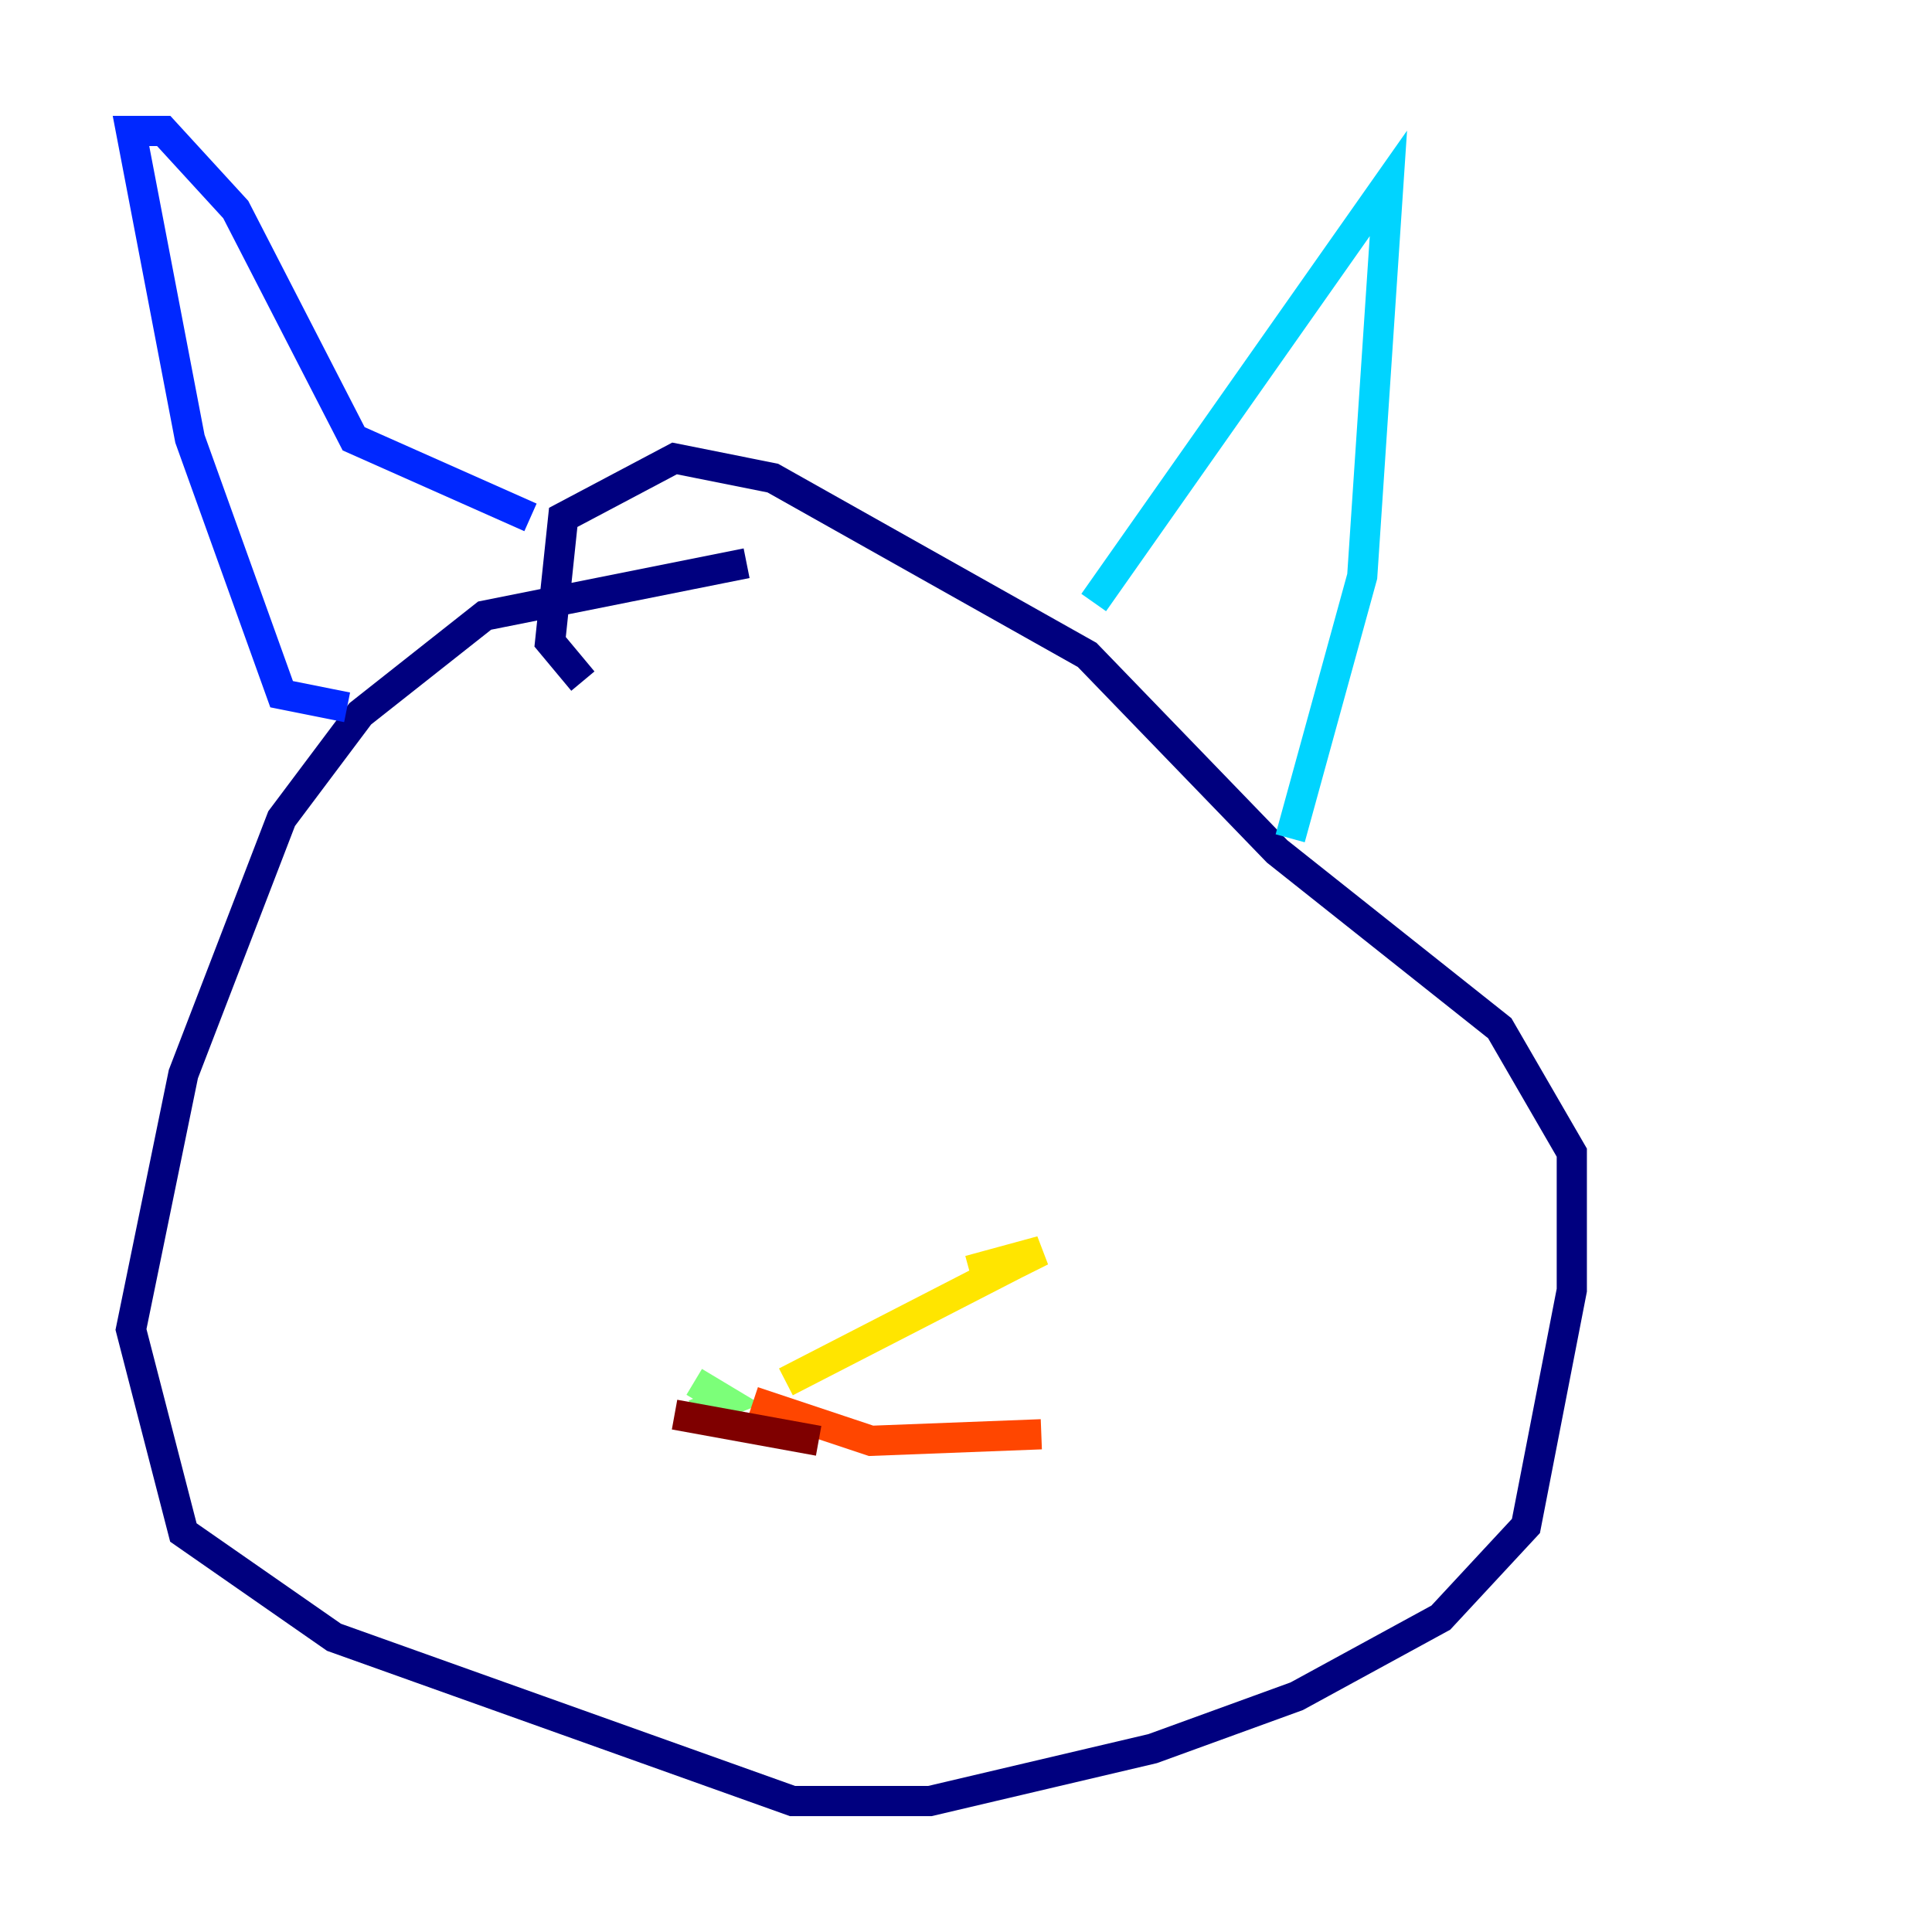 <?xml version="1.0" encoding="utf-8" ?>
<svg baseProfile="tiny" height="128" version="1.2" viewBox="0,0,128,128" width="128" xmlns="http://www.w3.org/2000/svg" xmlns:ev="http://www.w3.org/2001/xml-events" xmlns:xlink="http://www.w3.org/1999/xlink"><defs /><polyline fill="none" points="49.464,37.315 32.108,40.786 23.864,47.295 18.658,54.237 12.149,71.159 8.678,88.081 12.149,101.532 22.129,108.475 52.502,119.322 61.614,119.322 76.366,115.851 85.912,112.38 95.458,107.173 101.098,101.098 104.136,85.478 104.136,76.366 99.363,68.122 84.61,56.407 72.027,43.39 51.2,31.675 44.691,30.373 37.315,34.278 36.447,42.522 38.617,45.125" stroke="#00007f" stroke-width="2" /><polyline fill="none" points="22.997,46.861 18.658,45.993 12.583,29.071 8.678,8.678 10.848,8.678 15.62,13.885 23.43,29.071 35.146,34.278" stroke="#0028ff" stroke-width="2" /><polyline fill="none" points="72.461,39.919 91.986,12.149 90.251,38.183 85.478,55.539" stroke="#00d4ff" stroke-width="2" /><polyline fill="none" points="45.993,93.722 48.163,92.854 45.993,91.552 48.163,92.854" stroke="#7cff79" stroke-width="2" /><polyline fill="none" points="52.068,91.552 67.254,83.742 68.99,82.875 64.217,84.176" stroke="#ffe500" stroke-width="2" /><polyline fill="none" points="49.898,92.854 57.709,95.458 68.99,95.024" stroke="#ff4600" stroke-width="2" /><polyline fill="none" points="44.691,93.722 54.237,95.458" stroke="#7f0000" stroke-width="2" /></svg>